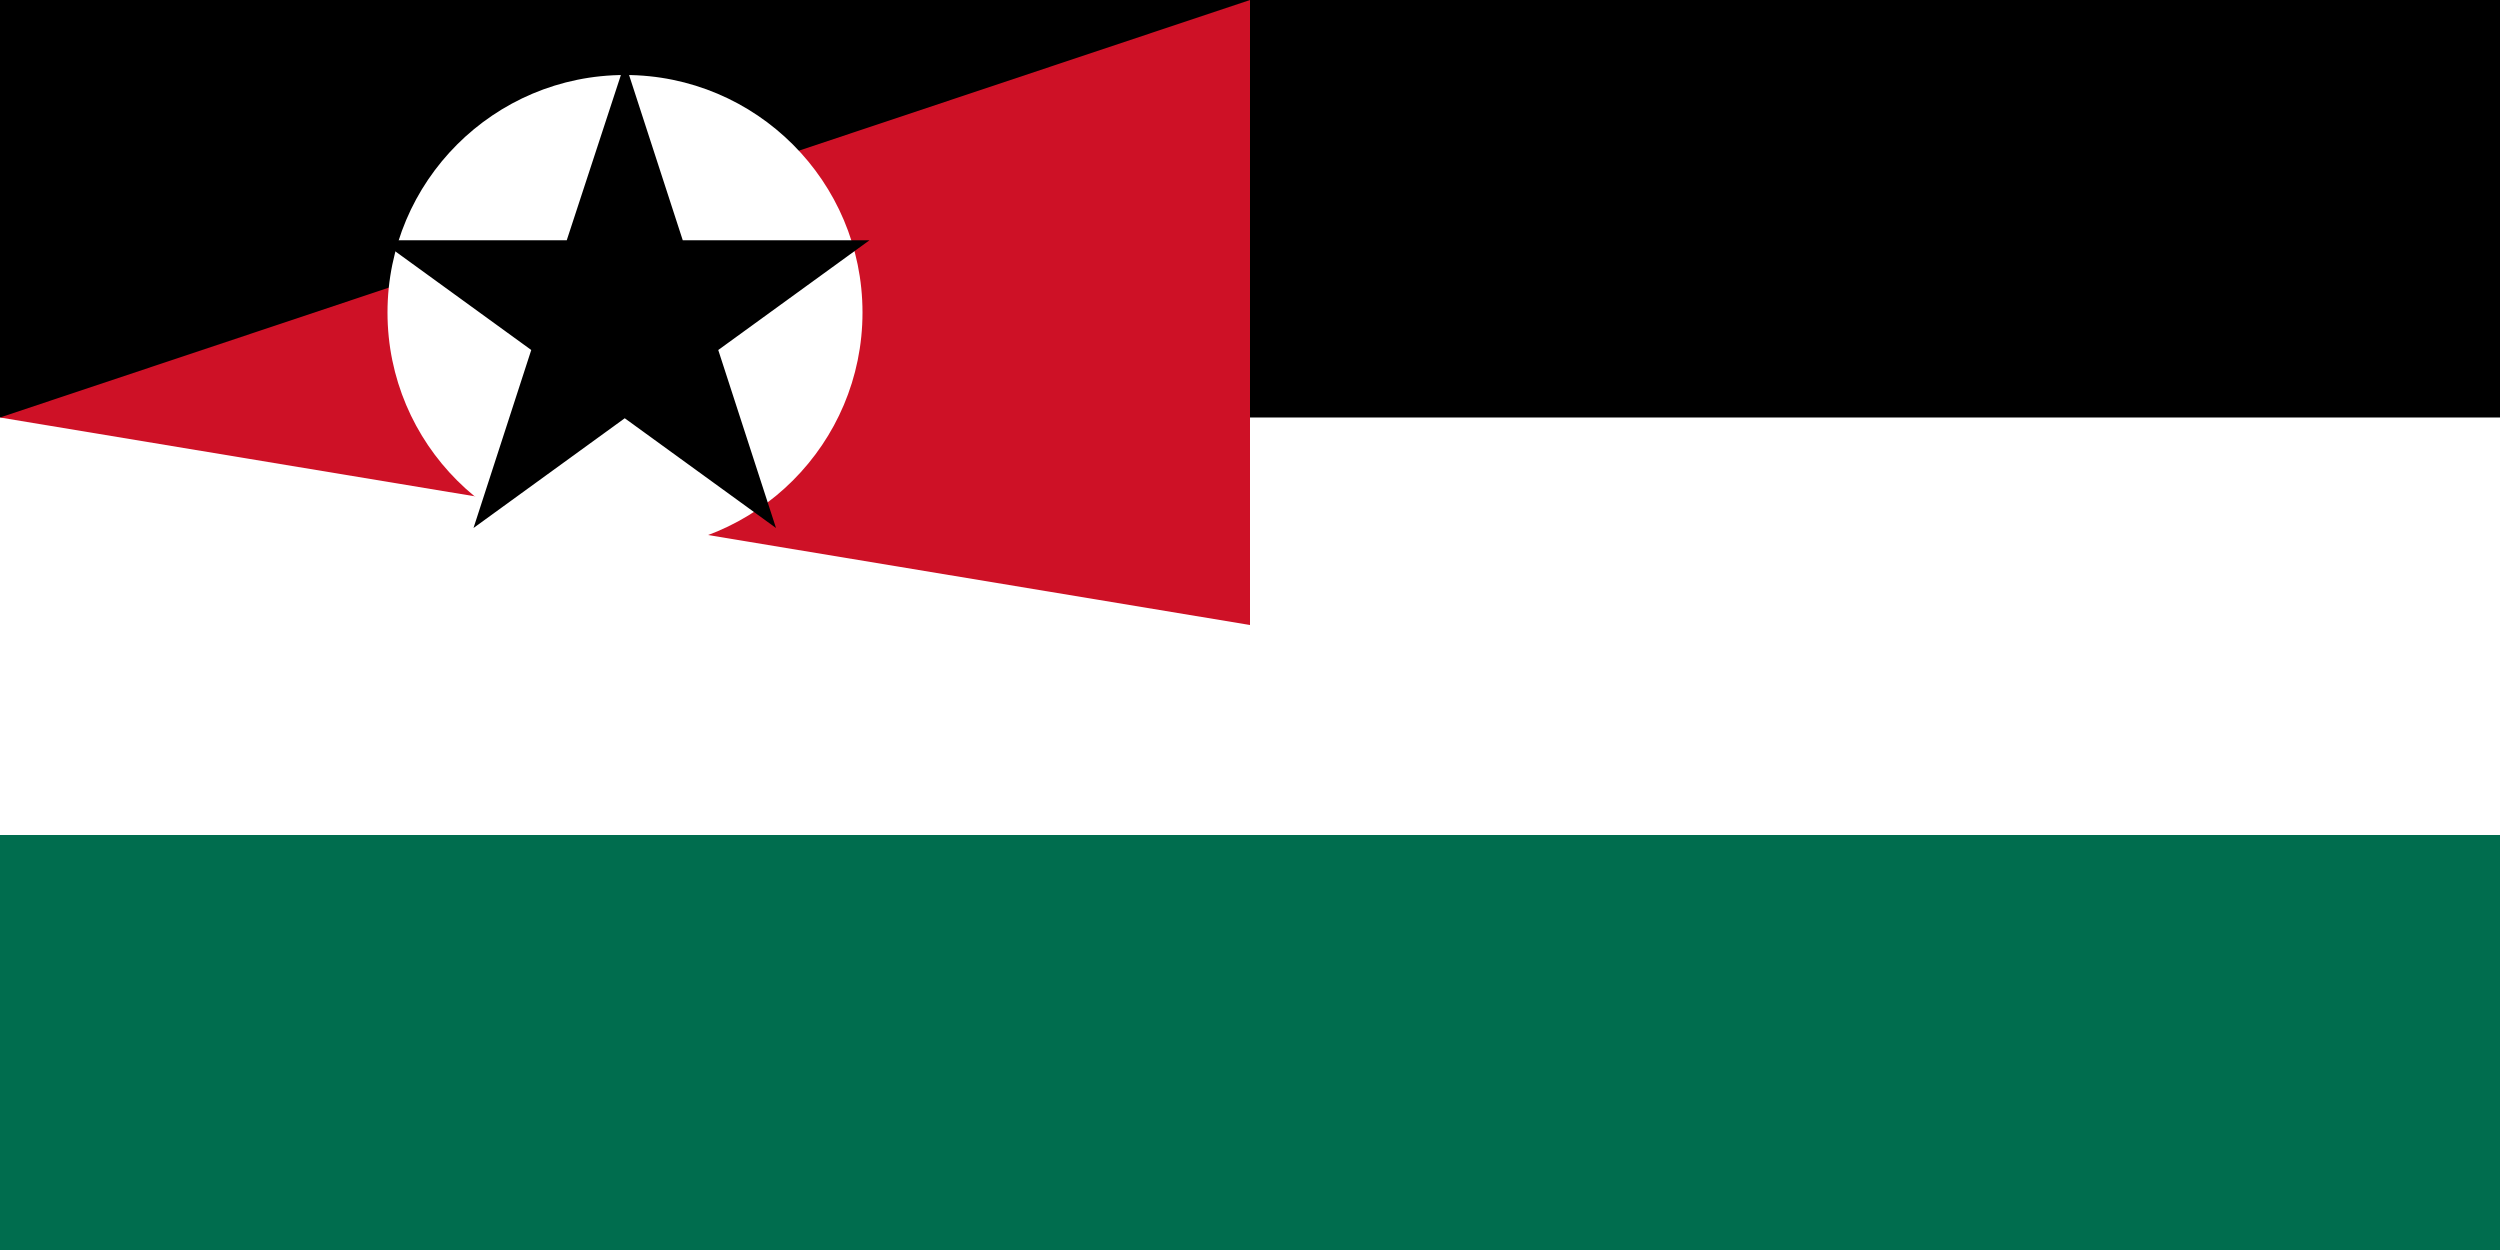 <svg xmlns="http://www.w3.org/2000/svg" viewBox="0 0 10000 5000">
	<path d="M0 0h10000v5000H0z" stroke-width="10"/>
	<path fill="#fff" d="M0 1670h10000v1670H0z" stroke-width="10"/>
	<path fill="#006d4e" d="M0 3340h10000v1660H0z" stroke-width="10"/>
	<path fill="#ce1126" d="M0 1670l5000 830V0z" stroke-width="10"/>
	<circle cx="2500" cy="1250" r="950" fill="#fff" stroke-width="10"/>
	<path d="M2500 250l231 711h747L2873 1400l231 712-605-439-605 439 231-712L1520 961h747z" stroke-width="10"/>
</svg>
